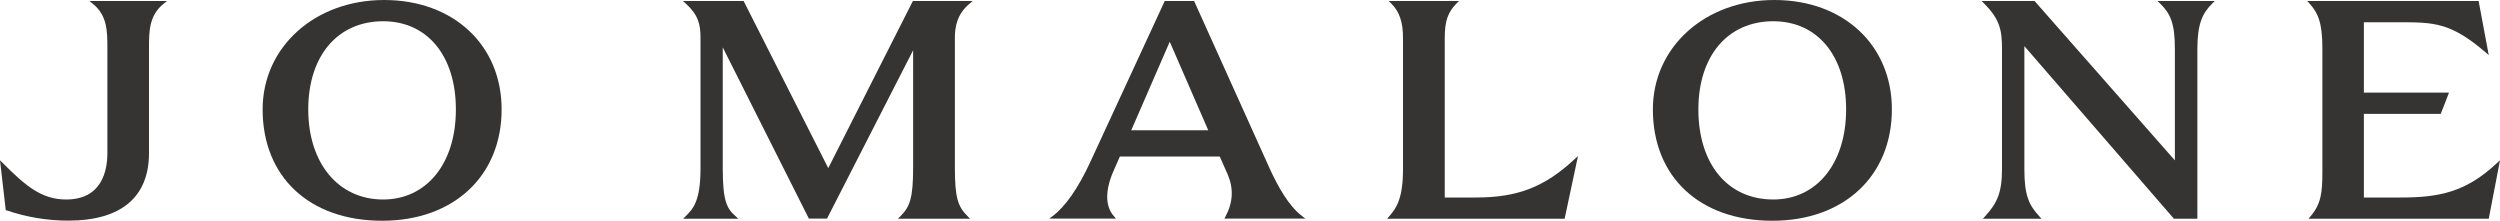<?xml version="1.0" encoding="utf-8"?>
<!-- Generator: Adobe Illustrator 25.0.0, SVG Export Plug-In . SVG Version: 6.00 Build 0)  -->
<svg version="1.1" id="Layer_1" xmlns="http://www.w3.org/2000/svg" xmlns:xlink="http://www.w3.org/1999/xlink" x="0px" y="0px"
	 viewBox="0 0 2000 176.6" style="enable-background:new 0 0 2000 176.6;" xml:space="preserve">
<style type="text/css">
	.st0{fill:#363432;}
</style>
<g id="Layer_2_1_">
	<g id="new">
		<path class="st0" d="M1111.4,173l-1.7,2h142l10.7-50.2l-2.7,2.5c-24,22.3-45.5,30.7-79,30.7h-24.9V30.5c0-13.6,2.4-20.6,9.4-27.7
			l2-2H1111l2,2c6.6,6.6,9.4,14.9,9.4,27.7v104.2C1122.5,158.4,1117.3,166.3,1111.4,173z"/>
		<path class="st0" d="M720.3,173l-2,2h57.8l-2-2c-7.7-7.7-10.2-14.4-10.2-39.1V30.5c0-8.3,1.3-18.9,11.8-27.6l2.5-2.1h-47.9
			l-67.7,133.7L595.2,1.4l-0.3-0.6h-48.5l2.2,2c10,9.2,11.8,16.5,11.8,27.6v104.3c0,26.4-6,32.4-11.9,38.3l-2,2h44.2l-2.3-2.1
			c-6.9-6.1-10.2-11.9-10.2-38.2V37.9l68.6,136.4l0.3,0.6h14.5l68.9-134.7v93.6C730.5,158.5,728,165.3,720.3,173z"/>
		<path class="st0" d="M74.1,2.9c11.8,9.4,11.8,22.2,11.8,35.7v83.9c0,13.9-4.3,37.1-33,37.1c-20,0-33-11.5-50.5-29L0,128.2
			l4.6,39.9l0.7,0.2c15.9,5.4,32.5,8.2,49.2,8.2c42.3,0,64.7-18.7,64.7-54.1V38.6c0-13.5,0-26.3,11.8-35.7l2.6-2.1H71.5L74.1,2.9z"
			/>
		<path class="st0" d="M307.3,0c-55.4,0-97.2,37.6-97.2,87.5c0,54.1,37.5,89.1,95.6,89.1c57.2,0,95.6-35.8,95.6-89.1
			C401.3,36,362.7,0,307.3,0z M306.5,159.6c-35.8,0-59.9-29-59.9-72.1c0-42.8,23.5-70.5,59.9-70.5c35.4,0,58.2,27.7,58.2,70.5
			C364.8,130.6,341.4,159.6,306.5,159.6z"/>
		<path class="st0" d="M1997.4,130.6c-24.6,23-45.9,27.4-76.5,27.4h-29.8V91.1h61.5l6.6-17h-68.1V17.8h27.3c28.8,0,41.9,0,70.1,24.1
			l2.5,2.2l-8.1-43.3h-137.1l1.8,2c6.8,7.6,10.3,15.2,10.3,35.9v98.5c0,16.7-0.9,25.8-9.5,35.9l-1.6,1.9H1991l9-46.8L1997.4,130.6z"
			/>
		<path class="st0" d="M1419.5,0c-55.4,0-97.2,37.6-97.2,87.5c0,54.1,37.5,89.1,95.6,89.1c57.2,0,95.6-35.8,95.6-89.1
			C1513.5,36,1474.8,0,1419.5,0z M1418.6,159.6c-36.4,0-59.9-28.3-59.9-72.1c0-42.8,23.5-70.5,59.9-70.5c35.4,0,58.3,27.7,58.3,70.5
			C1476.9,130.6,1453.5,159.6,1418.6,159.6z"/>
		<path class="st0" d="M1728.1,2.8c8.2,8.2,11.8,15.4,11.8,36.6v88.9L1628,1.2l-0.3-0.4h-42.4l2,2c12.2,12.2,14.3,20.9,14.3,35.8
			v96.9c0,19.3-4.4,27.5-13.5,37.5l-1.8,2h46.9l-1.8-2c-8.2-9-11.9-16.5-11.9-37.5V36.9l119.3,137.7l0.3,0.4h18.8V39.4
			c0-20.8,4.2-28.9,11.9-36.6l2-2H1726L1728.1,2.8z"/>
		<path class="st0" d="M1016.6,136.7l-61-135.2l-0.3-0.7h-23.5L872,130.1c-9.3,20.1-19.8,35.3-29.8,42.7l-2.8,2.1h53.4l-1.7-2
			c-6.9-7.7-7.1-20.3-0.6-35.4l5.4-12.3h79.9l6.2,14c5,11.5,4.5,22.6-1.6,34l-0.9,1.7h64.8l-2.7-2.1
			C1030.6,164.4,1022.5,149.1,1016.6,136.7z M905,104.2l30.8-70.8l30.8,70.8H905z"/>
	</g>
</g>
</svg>
